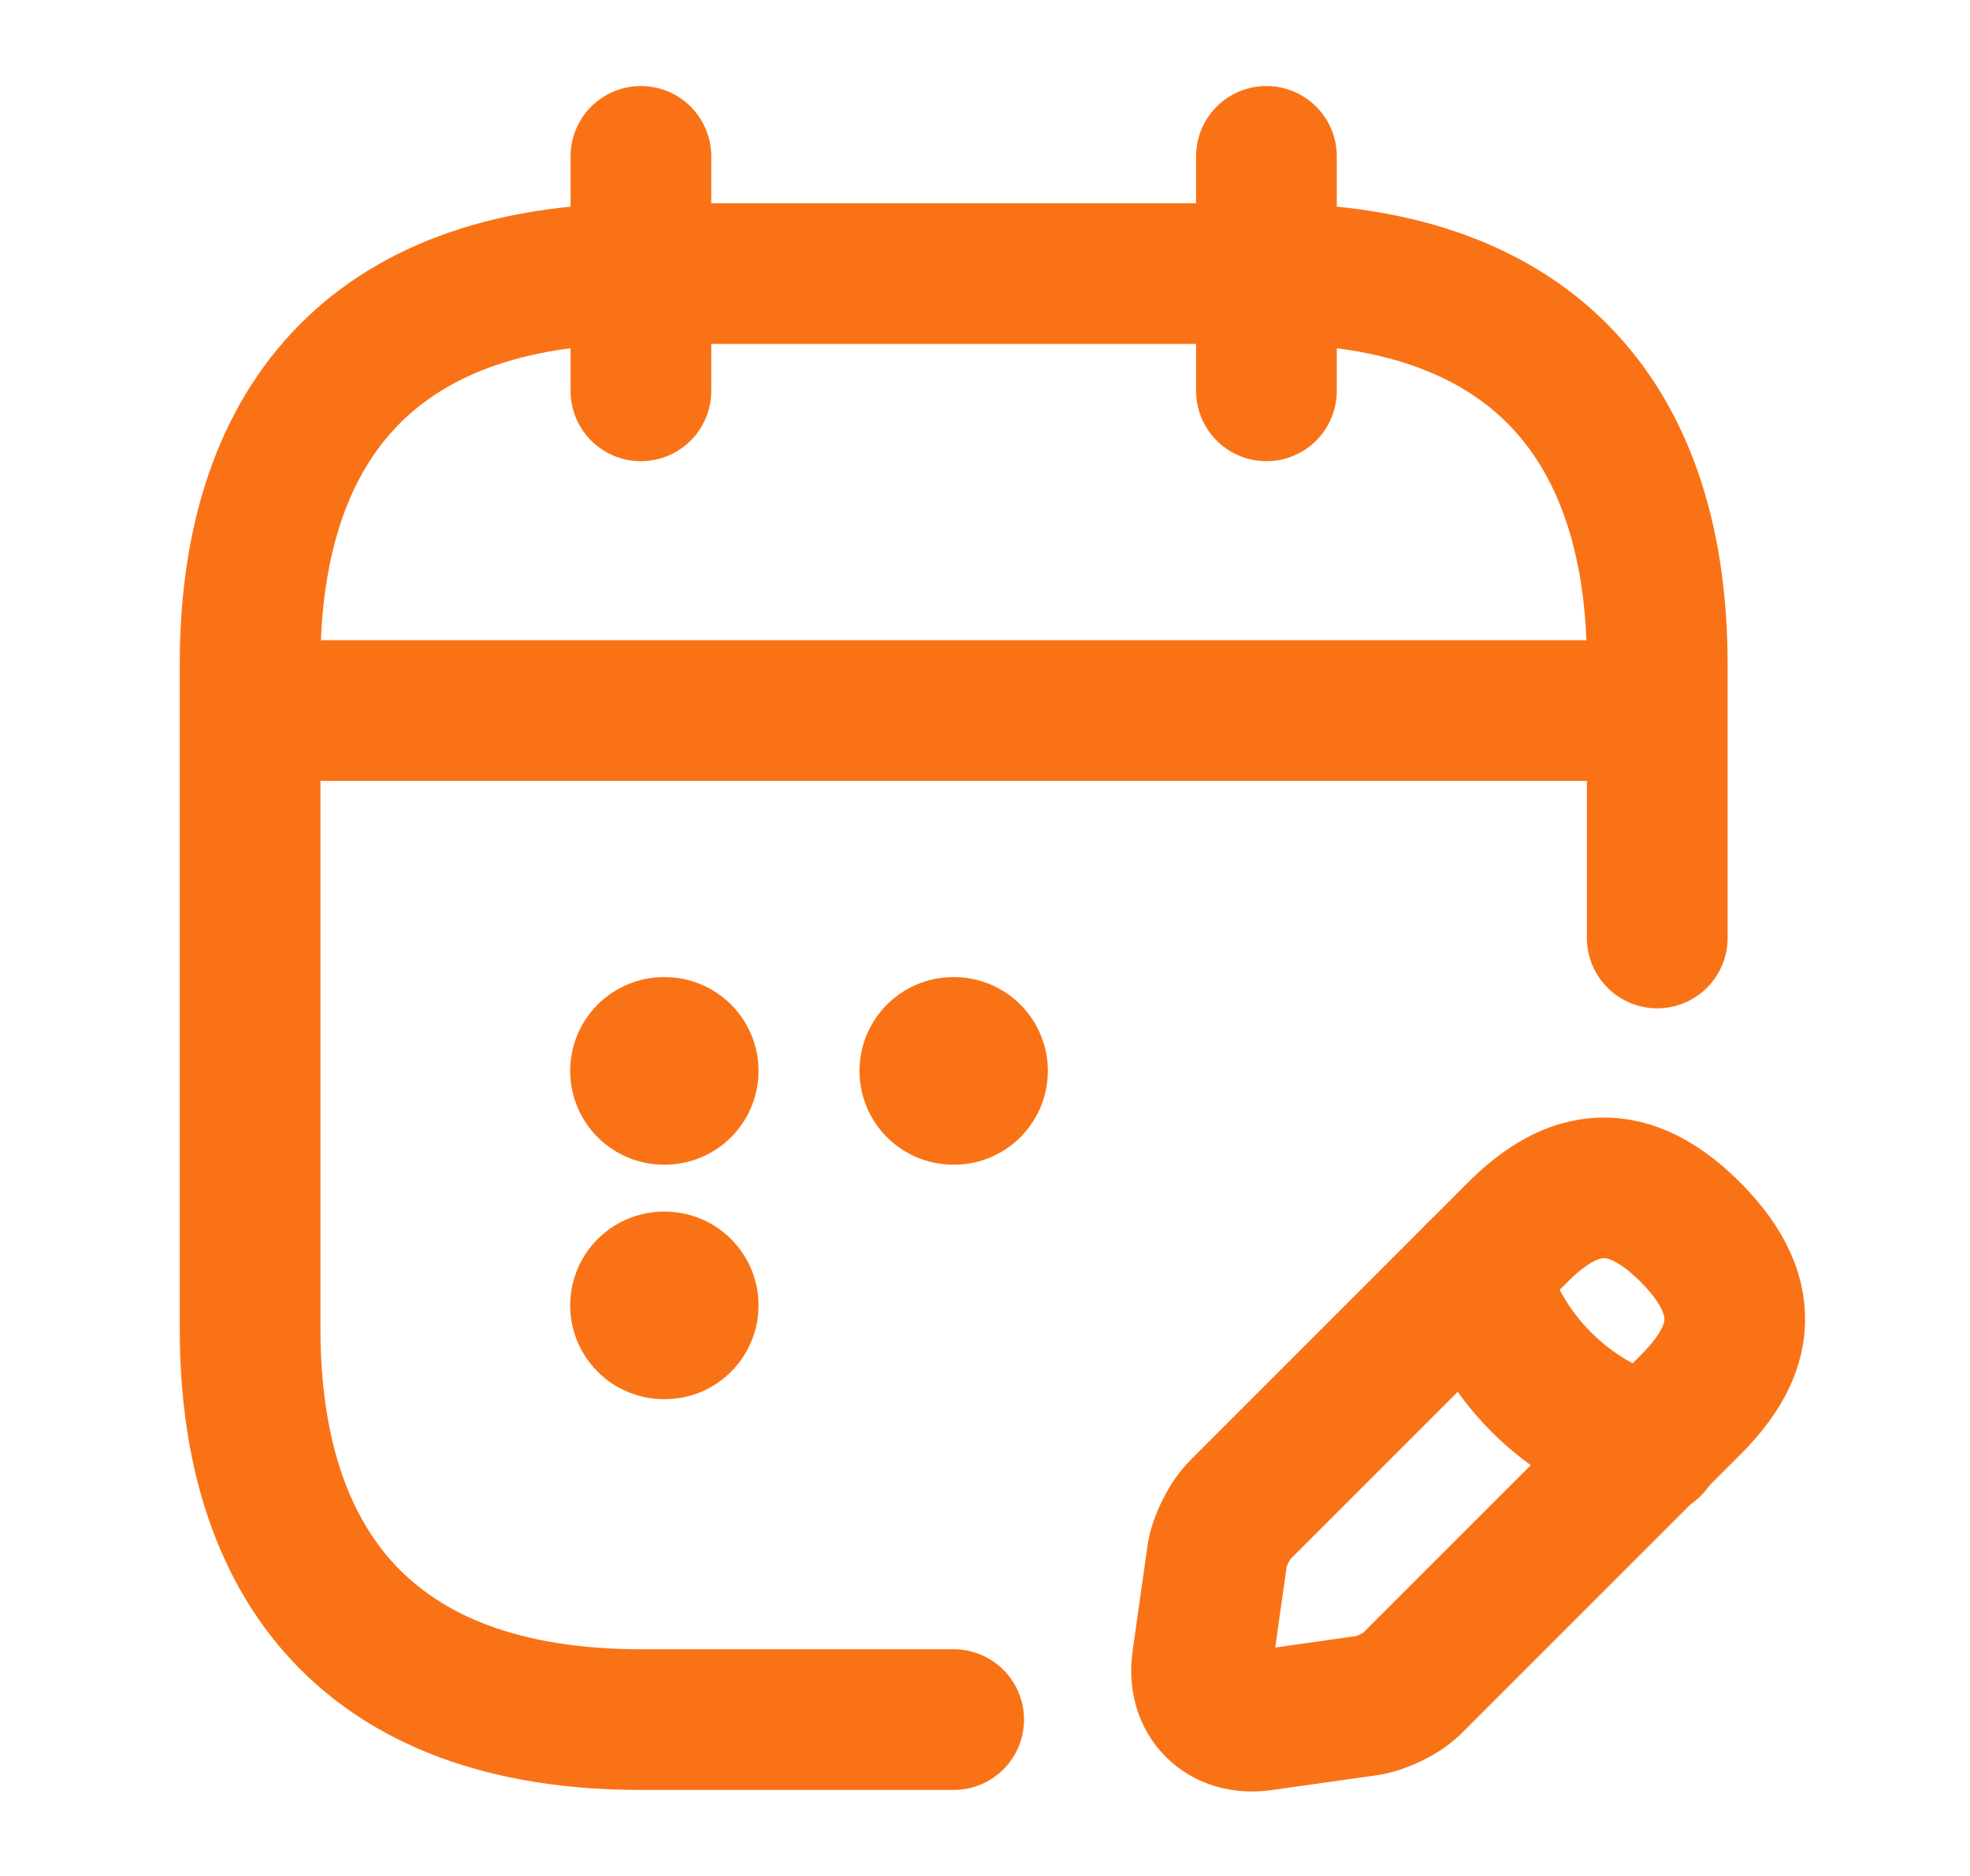 <svg xmlns="http://www.w3.org/2000/svg" width="21" height="20" viewBox="0 0 21 20" fill="none">
  <path d="M6.832 1.667V4.167" stroke="#F97316" stroke-width="1.5" stroke-miterlimit="10" stroke-linecap="round" stroke-linejoin="round"/>
  <path d="M13.5 1.667V4.167" stroke="#F97316" stroke-width="1.5" stroke-miterlimit="10" stroke-linecap="round" stroke-linejoin="round"/>
  <path d="M3.082 7.575H17.249" stroke="#F97316" stroke-width="1.5" stroke-miterlimit="10" stroke-linecap="round" stroke-linejoin="round"/>
  <path d="M16.174 13.142L13.225 16.092C13.108 16.208 12.999 16.425 12.975 16.583L12.816 17.708C12.758 18.117 13.041 18.4 13.45 18.342L14.575 18.183C14.733 18.158 14.958 18.05 15.066 17.933L18.016 14.983C18.525 14.475 18.766 13.883 18.016 13.133C17.275 12.392 16.683 12.633 16.174 13.142Z" stroke="#F97316" stroke-width="1.5" stroke-miterlimit="10" stroke-linecap="round" stroke-linejoin="round"/>
  <path d="M15.75 13.567C16 14.467 16.7 15.167 17.6 15.417" stroke="#F97316" stroke-width="1.5" stroke-miterlimit="10" stroke-linecap="round" stroke-linejoin="round"/>
  <path d="M10.166 18.333H6.833C3.916 18.333 2.666 16.667 2.666 14.167V7.083C2.666 4.583 3.916 2.917 6.833 2.917H13.499C16.416 2.917 17.666 4.583 17.666 7.083V10" stroke="#F97316" stroke-width="1.5" stroke-miterlimit="10" stroke-linecap="round" stroke-linejoin="round"/>
  <path d="M10.162 11.417H10.17" stroke="#F97316" stroke-width="2" stroke-linecap="round" stroke-linejoin="round"/>
  <path d="M7.078 11.417H7.086" stroke="#F97316" stroke-width="2" stroke-linecap="round" stroke-linejoin="round"/>
  <path d="M7.078 13.917H7.086" stroke="#F97316" stroke-width="2" stroke-linecap="round" stroke-linejoin="round"/>
</svg>